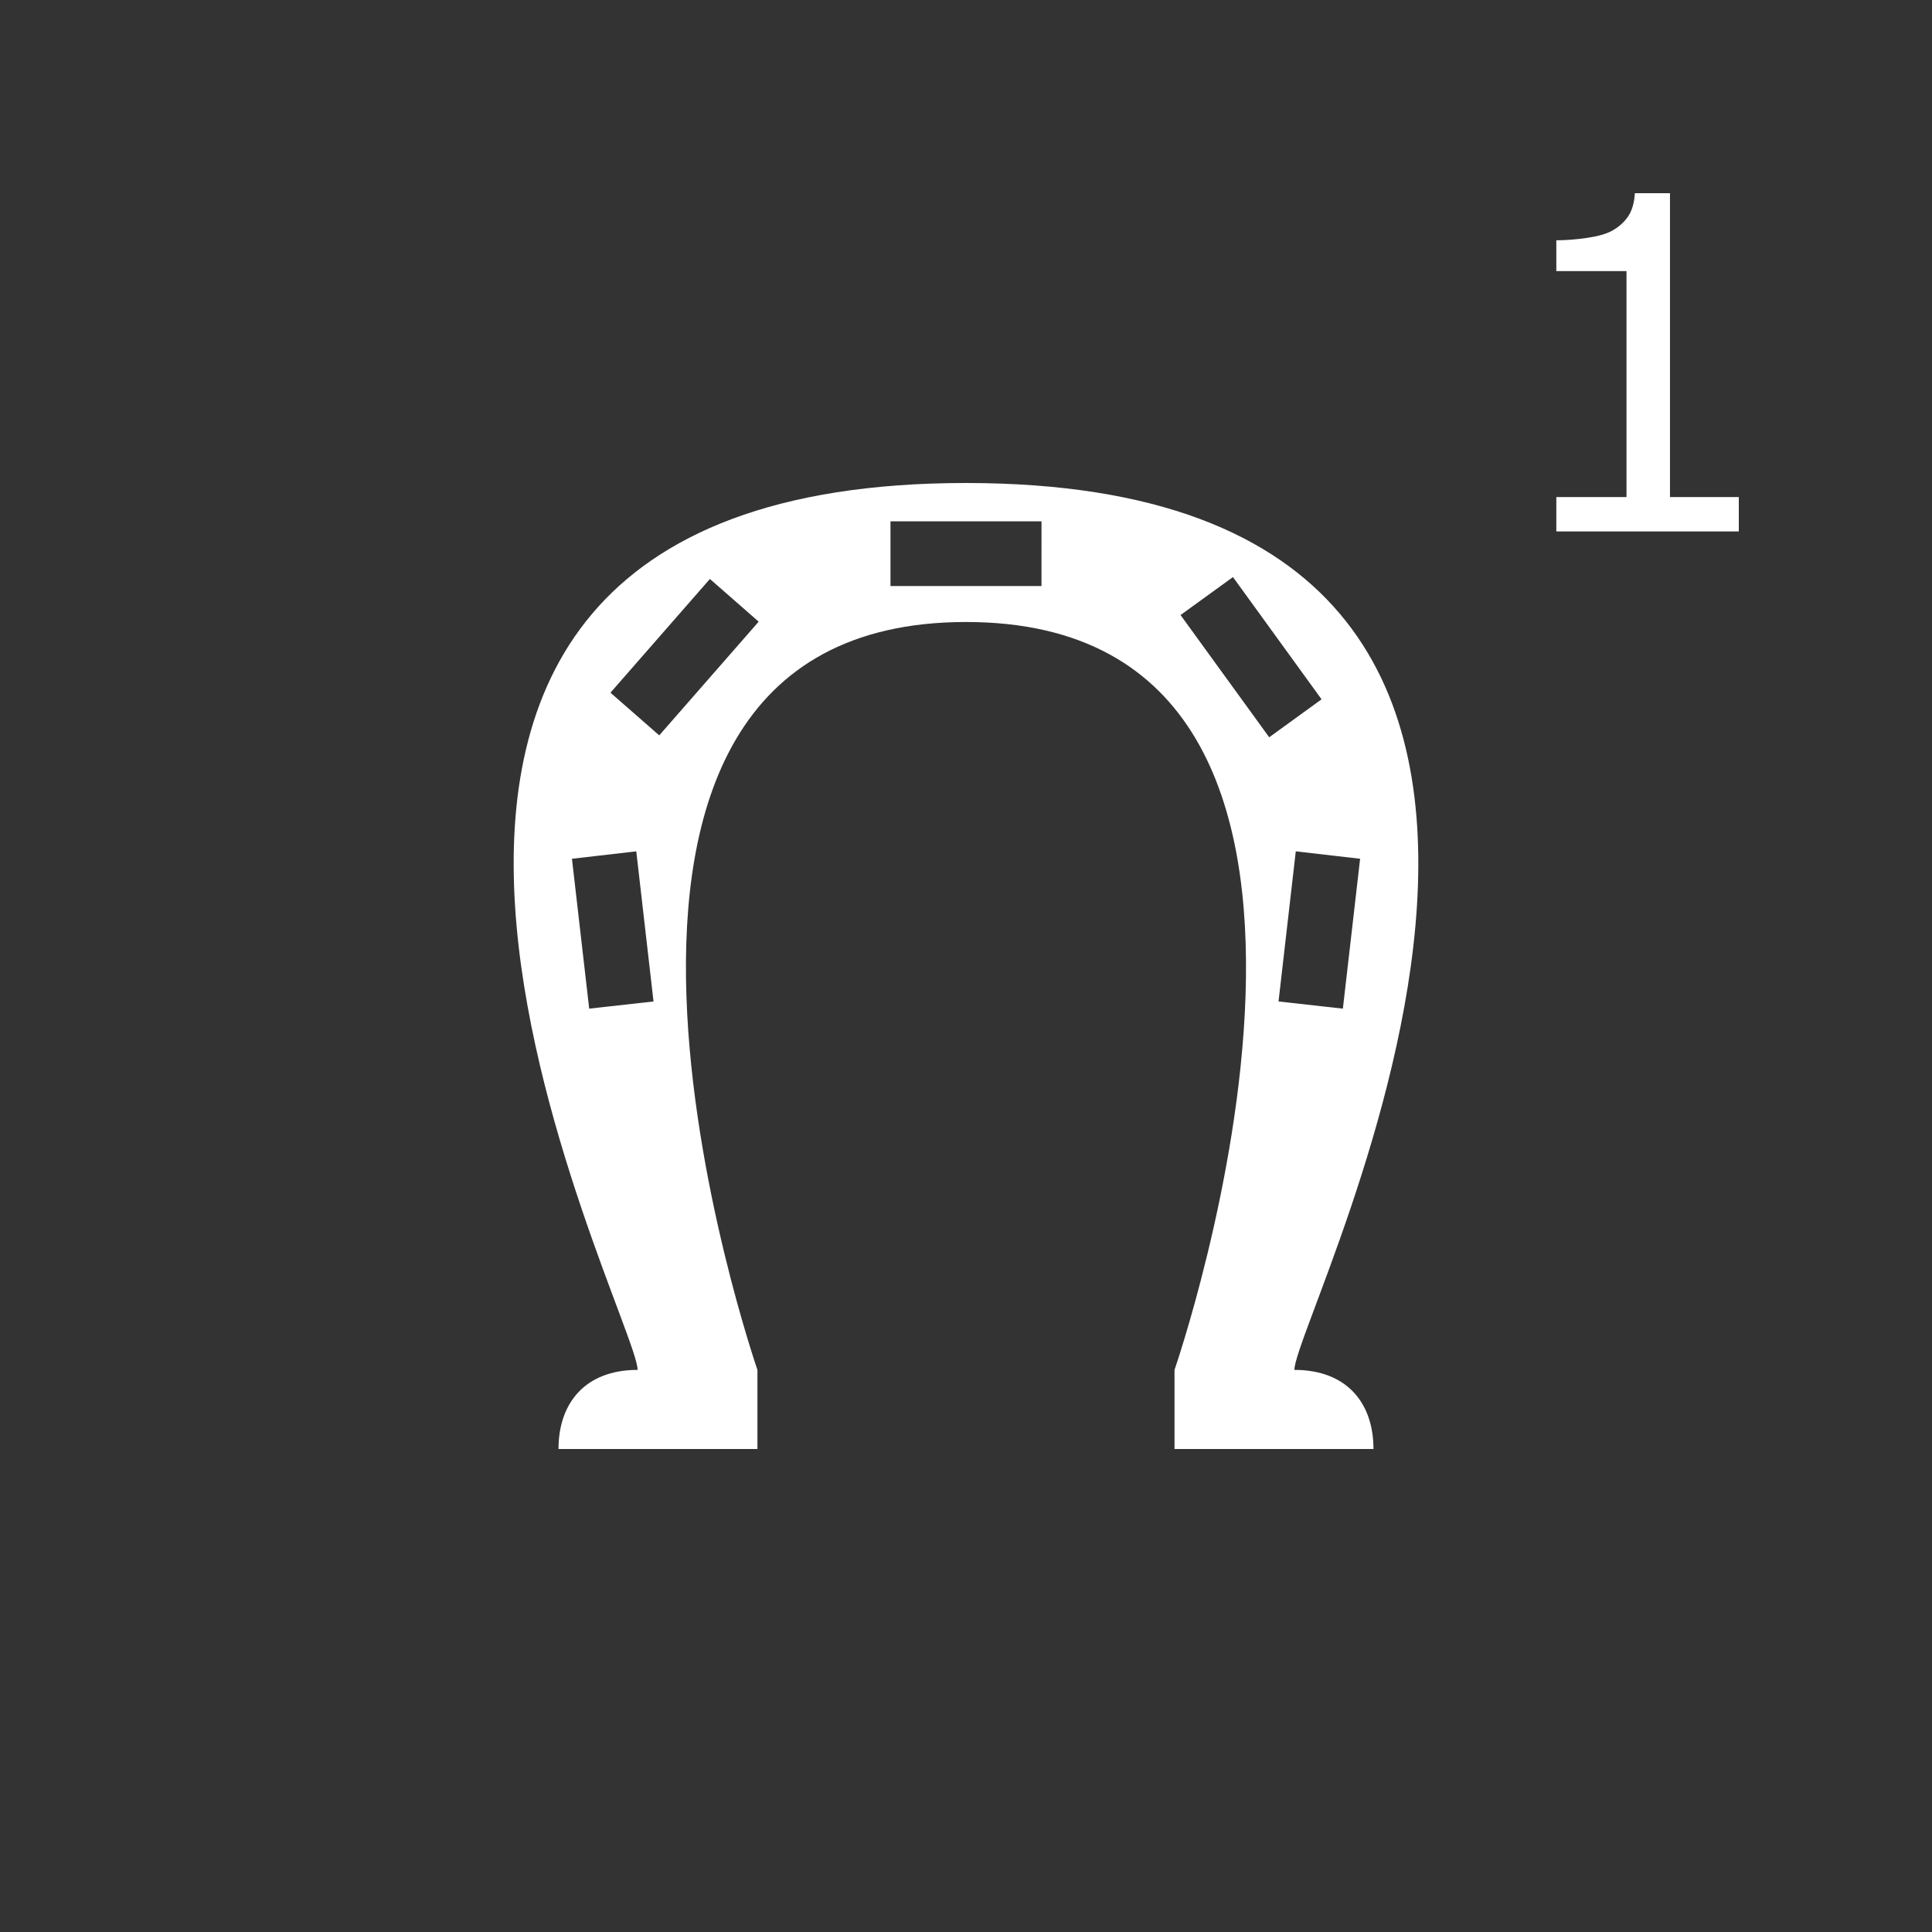 <?xml version="1.0" encoding="utf-8"?>
<!-- Generator: Adobe Illustrator 16.0.0, SVG Export Plug-In . SVG Version: 6.00 Build 0)  -->
<!DOCTYPE svg PUBLIC "-//W3C//DTD SVG 1.1//EN" "http://www.w3.org/Graphics/SVG/1.1/DTD/svg11.dtd">
<svg version="1.1" id="Layer_1" xmlns="http://www.w3.org/2000/svg" xmlns:xlink="http://www.w3.org/1999/xlink" x="0px" y="0px"
	 width="150px" height="150px" viewBox="0 0 150 150" enable-background="new 0 0 150 150" xml:space="preserve">
<rect x="0" y="0" width="150" height="150" fill="#333333" stroke="none"/>
<g>
	<path fill="#FFFFFF" d="M100.496,106.358c0-4.275,33.875-68.858-25.496-68.858c-59.372,0-25.496,64.583-25.496,68.858
		c-4.095,0-6.142,2.601-6.142,6.142c7.445,0,15.445,0,15.445,0v-6.142c0,0-20.1-58.066,16.192-58.066
		c36.292,0,16.19,58.066,16.19,58.066v6.142c0,0,8.001,0,15.447,0C106.638,108.959,104.591,106.358,100.496,106.358z M45.745,78.311
		l-1.339-11.637l4.994-0.576l1.339,11.655L45.745,78.311z M51.183,57.094l-3.787-3.314l7.72-8.829l3.788,3.315L51.183,57.094z
		 M80.862,45.5H69.137v-5.025h11.725V45.5z M91.657,47.751l4.07-2.948l6.879,9.491l-4.065,2.948L91.657,47.751z M100.604,66.098
		l4.995,0.576l-1.339,11.637l-4.995-0.558L100.604,66.098z"/>
</g>
<g>
	<path fill="#FFFFFF" d="M135,41.262h-14.168V38.59h5.449V21.047h-5.449v-2.391c0.738,0,1.529-0.062,2.373-0.185
		s1.482-0.302,1.916-0.536c0.539-0.293,0.964-0.665,1.274-1.116s0.489-1.058,0.536-1.819h2.725v23.59H135V41.262z"/>
</g>
</svg>
